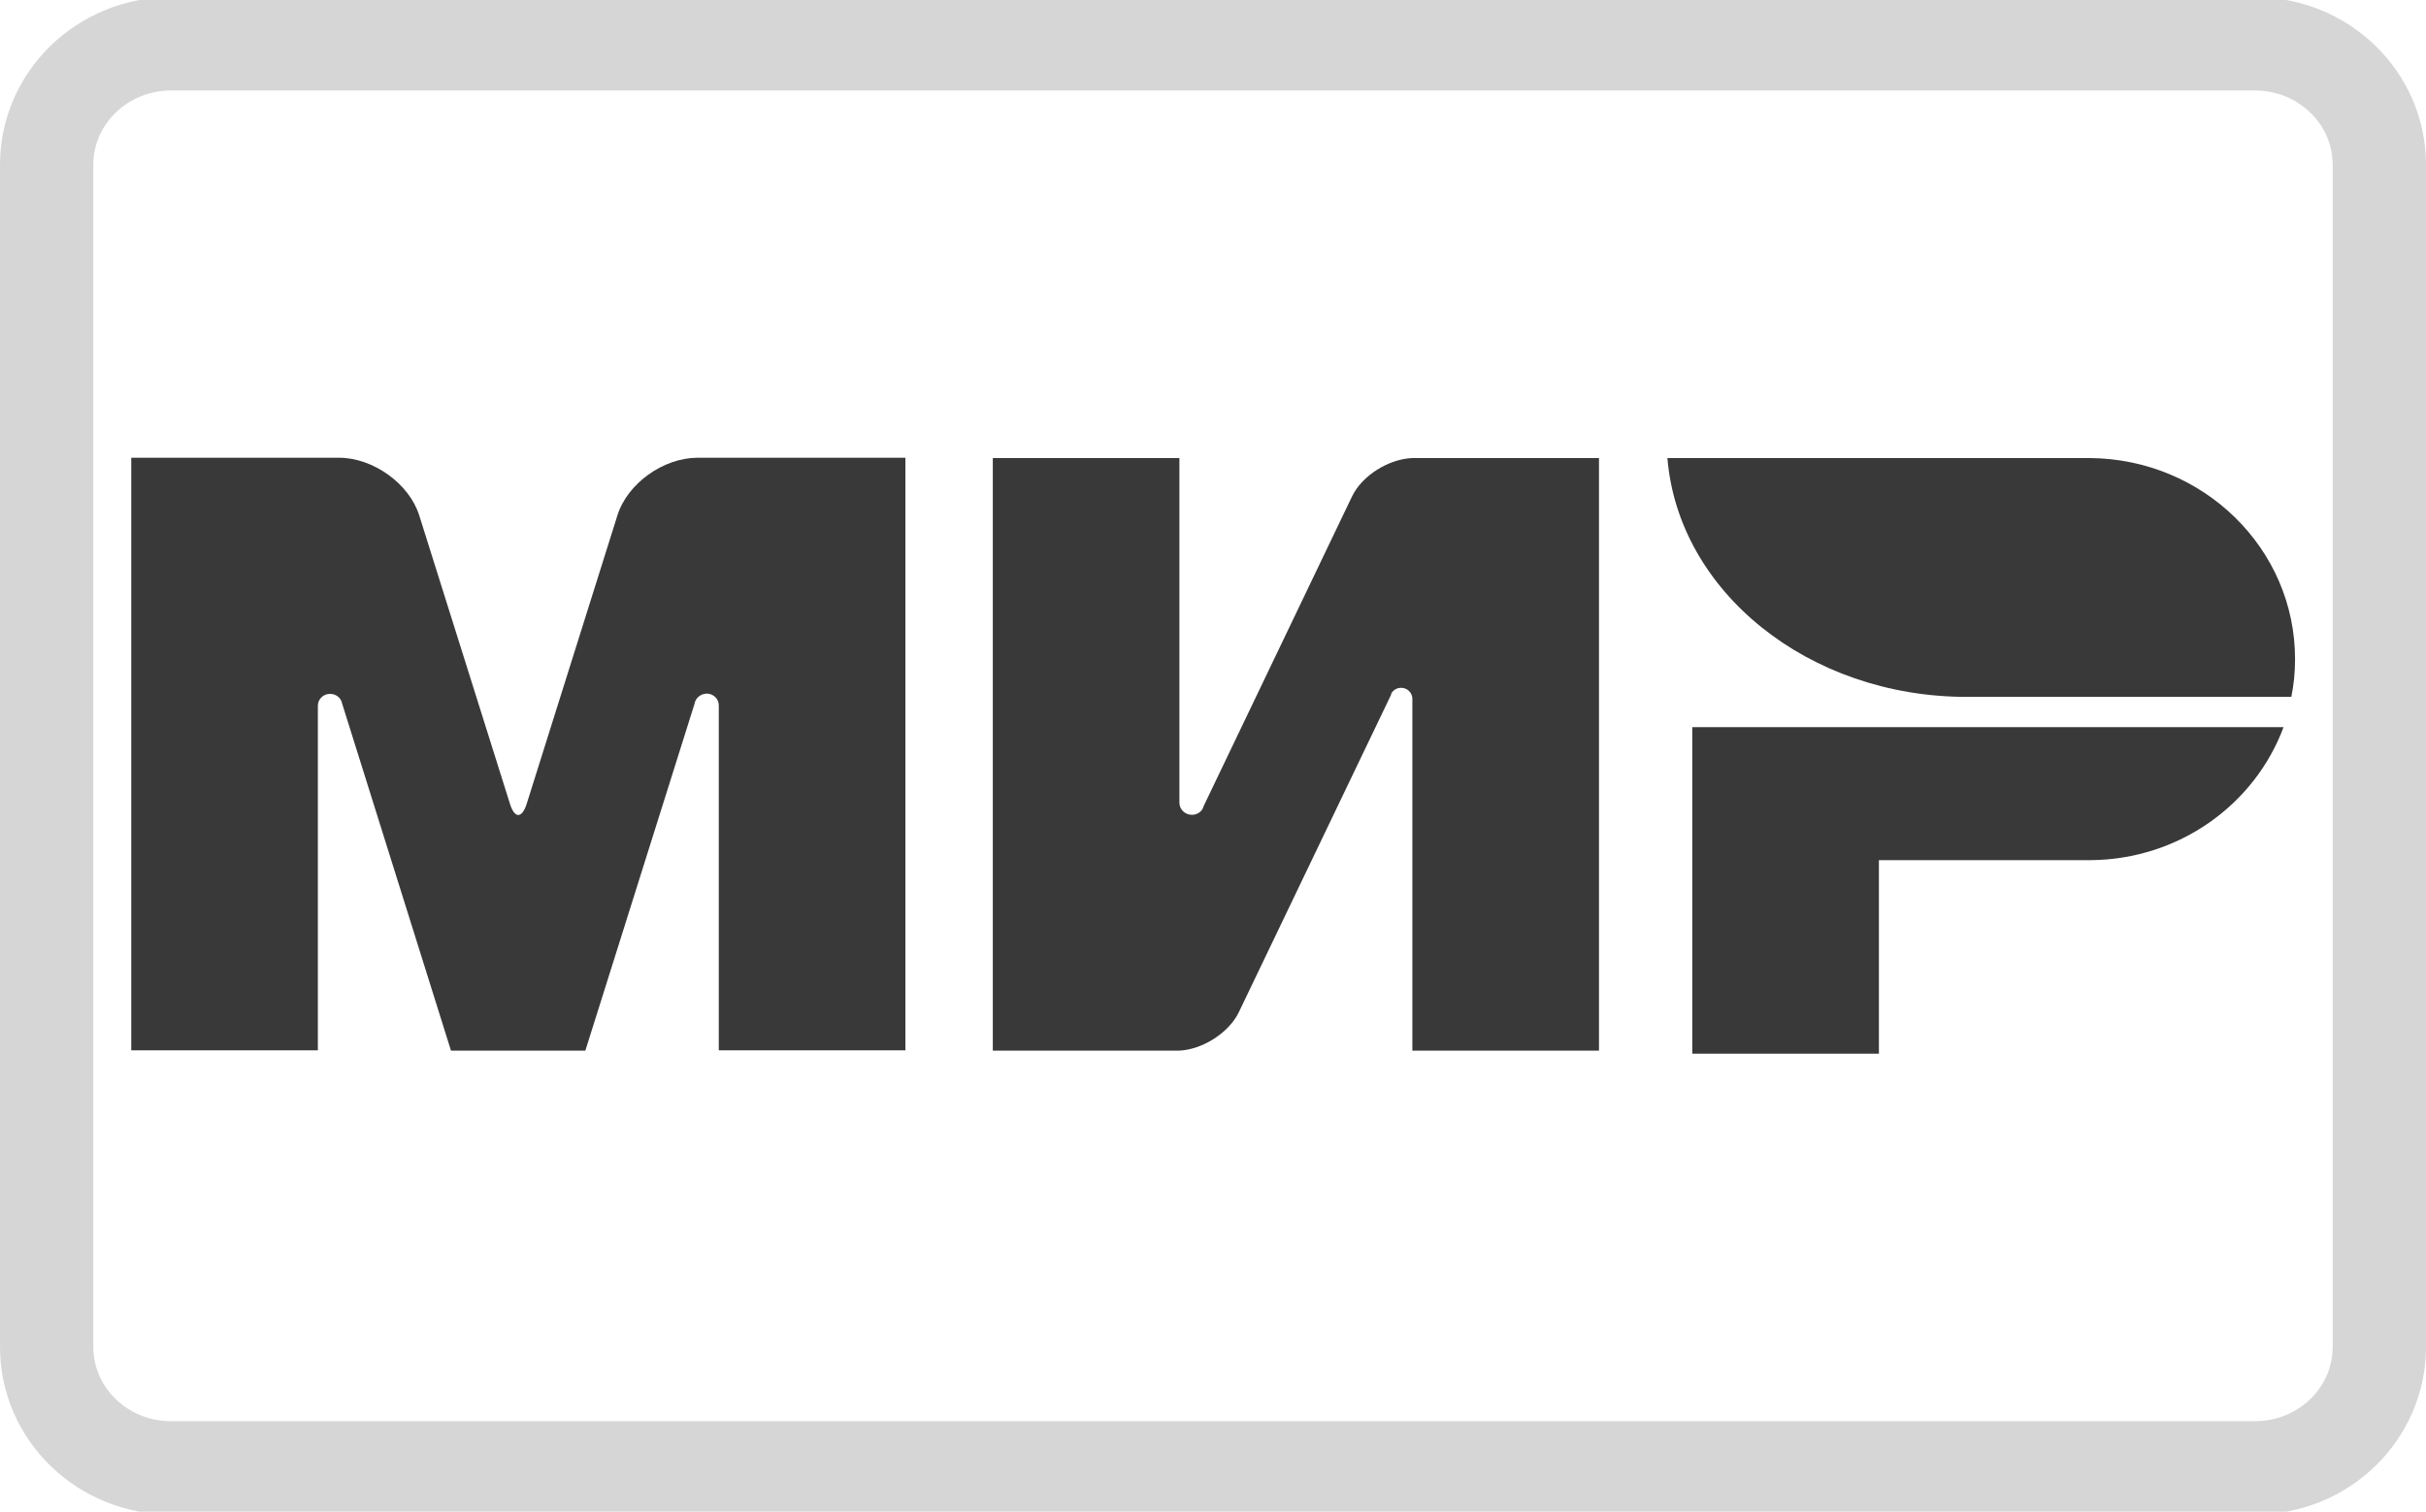 <svg width="780" height="486" viewBox="0 0 780 486" fill="none" xmlns="http://www.w3.org/2000/svg">
<g clip-path="url(#clip0_2301_4004)">
<path d="M55 14.094H725C747.1 14.094 765 31.492 765 52.974V433.026C765 454.507 747.1 471.906 725 471.906H55C32.9 471.906 15 454.507 15 433.026V52.974C15 31.492 32.9 14.094 55 14.094Z" stroke="#333333" stroke-opacity="0.2" stroke-width="30"/>
<path d="M544.1 233.766V338.742H604.1V276.534H672.1C700.7 276.339 725 258.552 734.2 233.766H544.1Z" fill="#393939"/>
<path d="M536.1 147.258C539.6 190.123 581.4 224.046 632.4 224.046C632.6 224.046 736.7 224.046 736.7 224.046C737.5 220.158 737.9 216.075 737.9 211.896C737.9 176.321 708.4 147.549 671.9 147.258H536.1Z" fill="#393939"/>
<path d="M447.3 222.977C448 221.81 449.1 221.13 450.5 221.13C452.5 221.13 454 222.685 454.1 224.532V337.77H514.1V147.258H454.1C446.5 147.549 437.9 152.895 434.7 159.602L387 259.135C386.9 259.524 386.7 259.913 386.5 260.301C385.8 261.273 384.6 261.954 383.2 261.954C381 261.954 379.2 260.204 379.2 258.066V147.258H319.2V337.77H379.2C386.7 337.381 395.1 332.035 398.3 325.425L447.3 223.268C447.2 223.171 447.3 223.074 447.3 222.977Z" fill="#393939"/>
<path d="M223.3 226.281L188.2 337.769H145L110 226.184C109.7 224.434 108.1 223.073 106.1 223.073C103.9 223.073 102.2 224.823 102.2 226.864V337.672H42.2V147.16H93.7H109C120 147.16 131.6 155.519 134.8 165.725L164 258.551C165.5 263.217 167.8 263.12 169.3 258.551L198.5 165.725C201.7 155.422 213.3 147.16 224.3 147.16H239.6H291.1V337.672H231.1V226.864C231.1 226.864 231.1 226.864 231.1 226.767C231.1 224.629 229.3 222.976 227.2 222.976C225.2 223.073 223.6 224.434 223.3 226.281Z" fill="#393939"/>
</g>
<defs>
<clipPath id="clip0_2301_4004">
<rect width="780" height="486" fill="white"/>
</clipPath>
</defs>
</svg>
